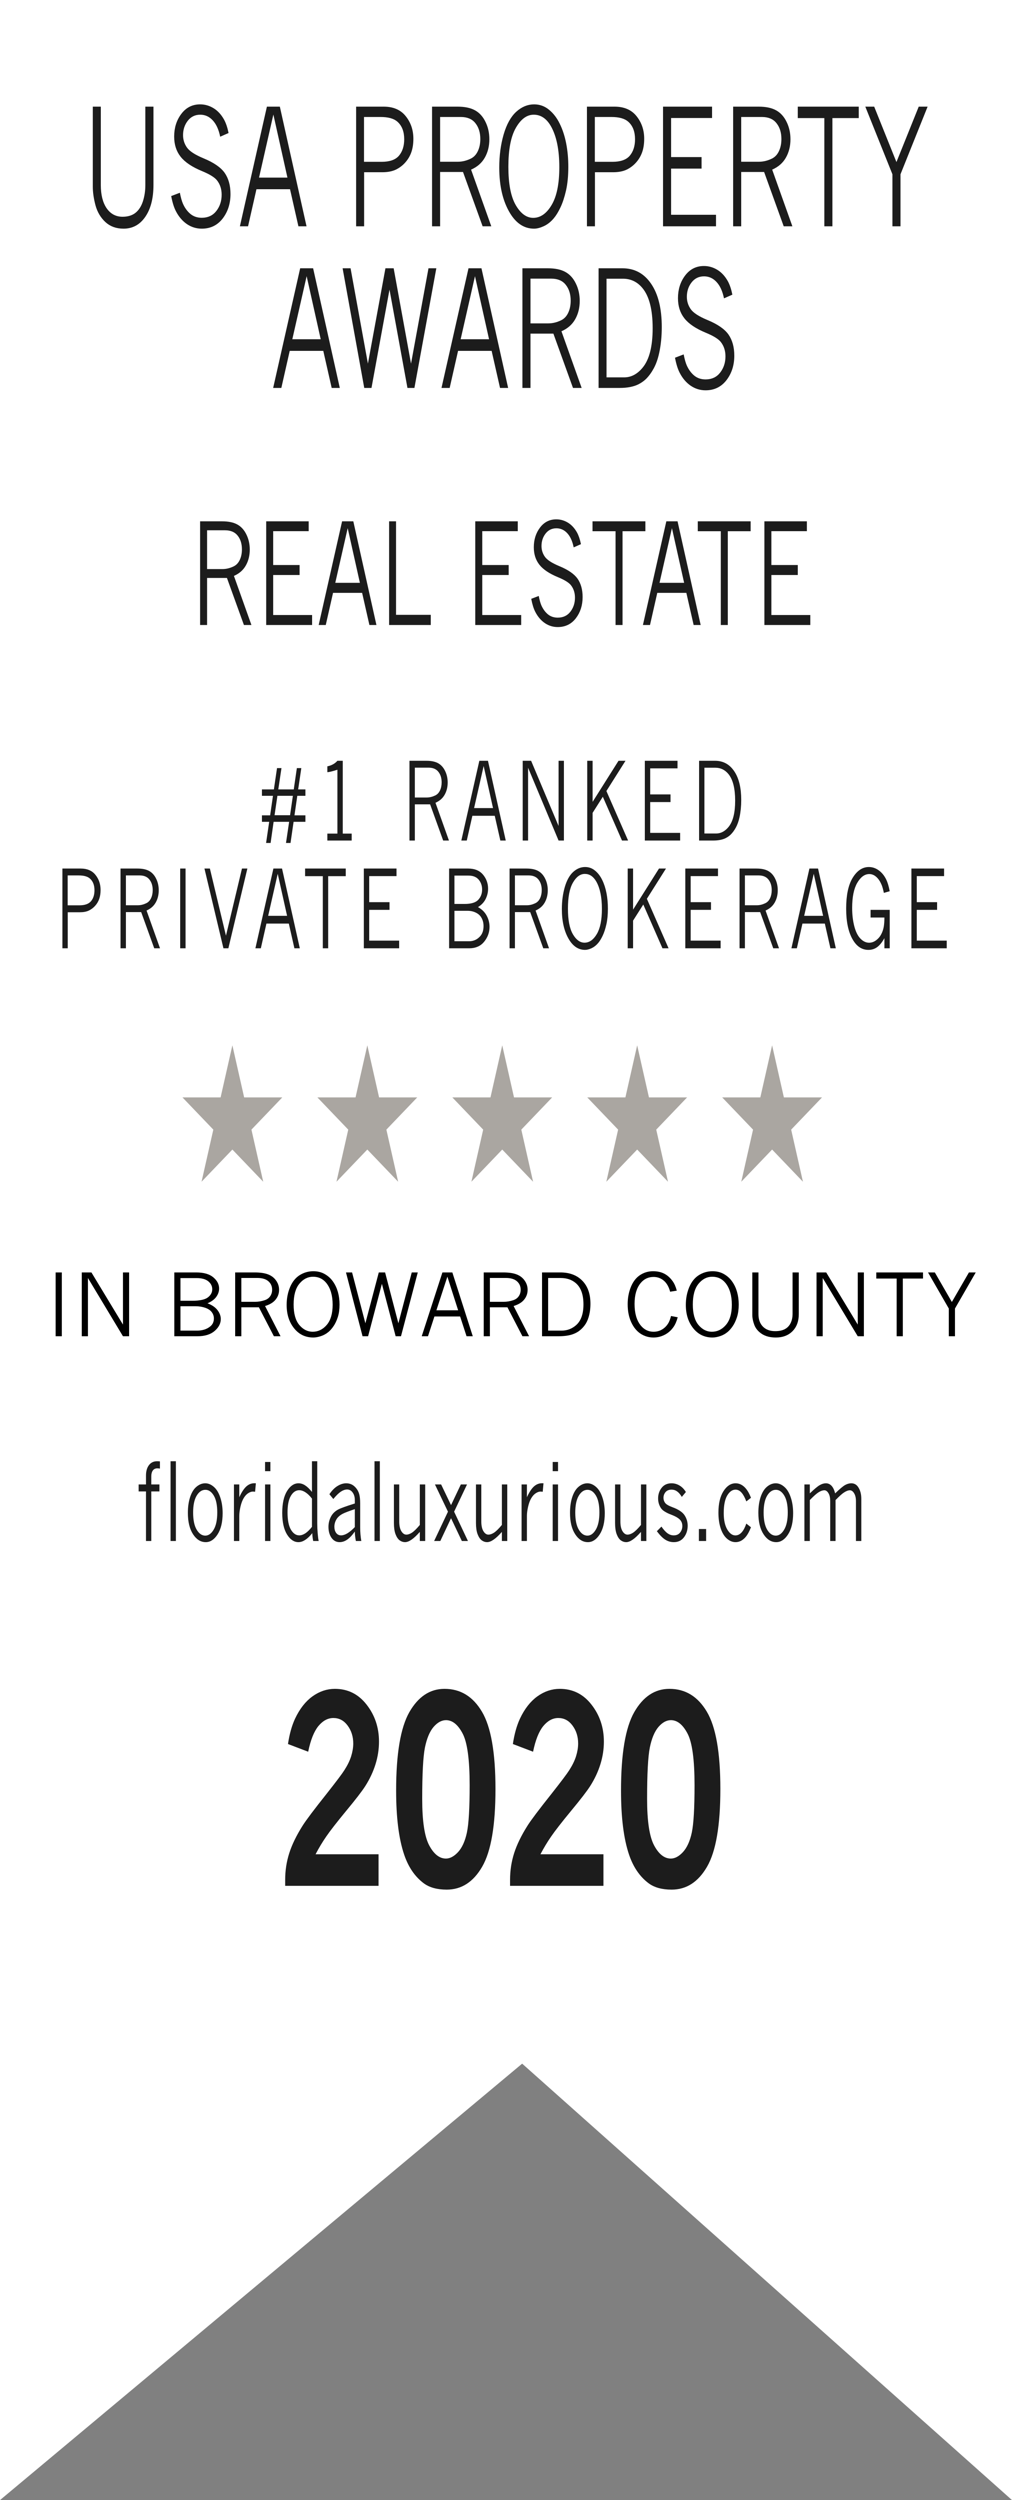 <svg width="94" height="232" viewBox="0 0 94 232" fill="none" xmlns="http://www.w3.org/2000/svg">
<rect x="0" y="0" width="94" height="232" fill="#808080" stroke="none"/>
<g clip-path="url(#clip0_322_31)">
<path d="M94 0H0V232L48.5 191.5L94 232V0Z" fill="white"/>
<path d="M8.619 9.896H9.364V17.162C9.364 18.075 9.544 18.795 9.904 19.323C10.268 19.85 10.761 20.114 11.383 20.114C11.873 20.114 12.271 19.994 12.577 19.755C12.886 19.511 13.117 19.157 13.27 18.693C13.423 18.224 13.5 17.714 13.5 17.162V9.896H14.255V17.162C14.255 18.402 14.001 19.389 13.495 20.121C12.991 20.854 12.318 21.22 11.475 21.22C10.795 21.22 10.232 21.015 9.787 20.605C9.345 20.194 9.039 19.677 8.869 19.052C8.702 18.422 8.619 17.843 8.619 17.316V9.896ZM16.707 17.887C16.793 18.327 16.888 18.666 16.993 18.905C17.17 19.301 17.403 19.618 17.692 19.857C17.981 20.092 18.331 20.209 18.742 20.209C19.317 20.209 19.767 19.999 20.094 19.579C20.424 19.154 20.588 18.651 20.588 18.07C20.588 17.543 20.441 17.094 20.145 16.723C19.917 16.444 19.458 16.164 18.768 15.88C17.836 15.495 17.172 15.048 16.774 14.54C16.376 14.037 16.177 13.415 16.177 12.672C16.177 11.857 16.398 11.156 16.84 10.57C17.285 9.979 17.869 9.684 18.589 9.684C19.028 9.684 19.441 9.801 19.829 10.036C20.216 10.27 20.541 10.619 20.803 11.083C20.983 11.405 21.126 11.825 21.231 12.343L20.451 12.687C20.318 12.028 20.089 11.523 19.762 11.171C19.439 10.819 19.052 10.644 18.599 10.644C18.12 10.644 17.734 10.832 17.442 11.207C17.149 11.584 17.003 12.028 17.003 12.54C17.003 12.96 17.122 13.341 17.36 13.683C17.595 14.025 18.112 14.362 18.911 14.694C19.859 15.085 20.514 15.536 20.874 16.049C21.231 16.566 21.41 17.218 21.41 18.004C21.41 18.893 21.166 19.652 20.68 20.282C20.194 20.907 19.548 21.22 18.742 21.22C18.239 21.22 17.778 21.078 17.36 20.795C16.942 20.507 16.602 20.109 16.34 19.601C16.16 19.259 16.014 18.791 15.902 18.195L16.707 17.887ZM24.791 9.896H25.994L28.473 21H27.718L26.938 17.558H23.822L23.041 21H22.282L24.791 9.896ZM25.392 10.629L24.061 16.481H26.698L25.392 10.629ZM33.078 9.896H35.638C36.536 9.896 37.219 10.192 37.688 10.783C38.161 11.373 38.397 12.072 38.397 12.877C38.397 13.346 38.334 13.761 38.208 14.123C38.083 14.479 37.895 14.796 37.647 15.075C37.403 15.353 37.11 15.575 36.77 15.741C36.43 15.902 36.009 15.983 35.505 15.983H33.822V21H33.078V9.896ZM33.812 10.856V15.016H35.449C36.208 15.016 36.746 14.823 37.066 14.438C37.386 14.052 37.545 13.546 37.545 12.921C37.545 12.209 37.333 11.664 36.908 11.288C36.581 11 36.06 10.856 35.342 10.856H33.812ZM40.131 9.896H42.497C43.174 9.896 43.718 10.011 44.129 10.241C44.541 10.47 44.864 10.829 45.098 11.317C45.336 11.801 45.455 12.335 45.455 12.921C45.455 13.561 45.314 14.13 45.032 14.628C44.753 15.121 44.328 15.492 43.757 15.741L45.634 21H44.828L43.007 15.961H40.881V21H40.131V9.896ZM40.881 10.856V15.009H42.528C42.929 15.009 43.327 14.914 43.721 14.723C44.007 14.586 44.226 14.357 44.379 14.035C44.536 13.707 44.614 13.329 44.614 12.899C44.614 12.304 44.462 11.815 44.16 11.435C43.861 11.049 43.408 10.856 42.803 10.856H40.881ZM49.606 21.22C48.712 21.22 47.974 20.751 47.393 19.814C46.713 18.71 46.373 17.287 46.373 15.543C46.373 14.44 46.509 13.417 46.781 12.475C47.057 11.532 47.446 10.832 47.949 10.373C48.456 9.914 49.01 9.684 49.612 9.684C50.135 9.684 50.599 9.853 51.004 10.19C51.408 10.521 51.74 10.956 51.998 11.493C52.26 12.025 52.457 12.631 52.59 13.31C52.722 13.988 52.789 14.711 52.789 15.477C52.789 16.317 52.717 17.052 52.575 17.682C52.432 18.307 52.258 18.832 52.054 19.257C51.854 19.677 51.65 20.009 51.442 20.253C51.17 20.58 50.863 20.824 50.519 20.985C50.179 21.142 49.875 21.22 49.606 21.22ZM49.53 20.216C50.196 20.216 50.766 19.818 51.238 19.023C51.714 18.222 51.952 17.055 51.952 15.521C51.952 13.9 51.692 12.631 51.172 11.713C50.764 11 50.232 10.644 49.576 10.644C48.937 10.644 48.384 11.049 47.919 11.859C47.453 12.665 47.22 13.871 47.22 15.477C47.22 17.06 47.449 18.246 47.908 19.037C48.367 19.823 48.908 20.216 49.53 20.216ZM54.518 9.896H57.078C57.975 9.896 58.659 10.192 59.128 10.783C59.6 11.373 59.837 12.072 59.837 12.877C59.837 13.346 59.774 13.761 59.648 14.123C59.522 14.479 59.335 14.796 59.087 15.075C58.842 15.353 58.55 15.575 58.21 15.741C57.87 15.902 57.448 15.983 56.945 15.983H55.262V21H54.518V9.896ZM55.252 10.856V15.016H56.889C57.647 15.016 58.186 14.823 58.506 14.438C58.825 14.052 58.985 13.546 58.985 12.921C58.985 12.209 58.773 11.664 58.348 11.288C58.021 11 57.499 10.856 56.782 10.856H55.252ZM61.586 9.896H66.14V10.951H62.336V14.577H65.166V15.646H62.336V19.931H66.507V21H61.586V9.896ZM68.098 9.896H70.465C71.141 9.896 71.686 10.011 72.096 10.241C72.508 10.47 72.831 10.829 73.066 11.317C73.304 11.801 73.423 12.335 73.423 12.921C73.423 13.561 73.281 14.13 72.999 14.628C72.72 15.121 72.296 15.492 71.725 15.741L73.601 21H72.795L70.975 15.961H68.848V21H68.098V9.896ZM68.848 10.856V15.009H70.496C70.897 15.009 71.294 14.914 71.689 14.723C71.975 14.586 72.194 14.357 72.346 14.035C72.503 13.707 72.581 13.329 72.581 12.899C72.581 12.304 72.43 11.815 72.127 11.435C71.828 11.049 71.376 10.856 70.771 10.856H68.848ZM74.101 9.896H79.767V10.959H77.319V21H76.569V10.959H74.101V9.896ZM80.374 9.896H81.2L83.266 15.038L85.336 9.896H86.162L83.643 16.173V21H82.893V16.173L80.374 9.896ZM27.881 24.896H29.085L31.563 36H30.808L30.028 32.558H26.912L26.132 36H25.372L27.881 24.896ZM28.483 25.629L27.152 31.481H29.789L28.483 25.629ZM31.823 24.896H32.563L34.174 33.744L35.801 24.896H36.566L38.178 33.744L39.8 24.896H40.529L38.494 36H37.846L36.179 26.874L34.506 36H33.833L31.823 24.896ZM43.517 24.896H44.721L47.199 36H46.445L45.664 32.558H42.548L41.768 36H41.008L43.517 24.896ZM44.119 25.629L42.788 31.481H45.425L44.119 25.629ZM48.525 24.896H50.892C51.568 24.896 52.112 25.011 52.523 25.241C52.935 25.47 53.258 25.829 53.492 26.317C53.73 26.801 53.849 27.335 53.849 27.921C53.849 28.561 53.708 29.13 53.426 29.628C53.147 30.121 52.722 30.492 52.151 30.741L54.028 36H53.222L51.402 30.961H49.275V36H48.525V24.896ZM49.275 25.856V30.009H50.922C51.323 30.009 51.721 29.914 52.116 29.723C52.401 29.586 52.62 29.357 52.773 29.035C52.93 28.707 53.008 28.329 53.008 27.899C53.008 27.304 52.857 26.815 52.554 26.435C52.255 26.049 51.803 25.856 51.198 25.856H49.275ZM55.599 24.896H57.817C58.943 24.896 59.832 25.377 60.484 26.339C61.141 27.301 61.469 28.637 61.469 30.346C61.469 31.22 61.389 32.023 61.229 32.755C61.11 33.307 60.942 33.783 60.724 34.184C60.507 34.584 60.26 34.919 59.985 35.187C59.784 35.377 59.546 35.541 59.271 35.678C58.822 35.893 58.249 36 57.552 36H55.599V24.896ZM56.338 25.863V35.019H57.975C58.621 35.019 59.191 34.721 59.684 34.125C60.309 33.378 60.622 32.155 60.622 30.456C60.622 28.722 60.301 27.475 59.658 26.713C59.182 26.146 58.582 25.863 57.858 25.863H56.338ZM63.504 32.887C63.589 33.327 63.684 33.666 63.789 33.905C63.966 34.301 64.199 34.618 64.488 34.857C64.777 35.092 65.127 35.209 65.538 35.209C66.113 35.209 66.563 34.999 66.89 34.579C67.22 34.154 67.385 33.651 67.385 33.07C67.385 32.543 67.237 32.094 66.941 31.723C66.713 31.444 66.254 31.164 65.564 30.88C64.632 30.495 63.968 30.048 63.57 29.54C63.172 29.037 62.973 28.415 62.973 27.672C62.973 26.857 63.194 26.156 63.636 25.57C64.081 24.98 64.665 24.684 65.385 24.684C65.824 24.684 66.237 24.801 66.625 25.036C67.012 25.27 67.337 25.619 67.599 26.083C67.779 26.405 67.922 26.825 68.027 27.343L67.247 27.687C67.114 27.028 66.885 26.523 66.558 26.171C66.235 25.819 65.848 25.644 65.396 25.644C64.916 25.644 64.53 25.831 64.238 26.207C63.946 26.584 63.799 27.028 63.799 27.541C63.799 27.96 63.918 28.341 64.156 28.683C64.391 29.025 64.908 29.362 65.707 29.694C66.655 30.084 67.31 30.536 67.67 31.049C68.027 31.566 68.206 32.218 68.206 33.004C68.206 33.893 67.963 34.652 67.476 35.282C66.99 35.907 66.344 36.22 65.538 36.22C65.035 36.22 64.575 36.078 64.156 35.795C63.738 35.507 63.398 35.109 63.136 34.601C62.956 34.259 62.81 33.791 62.698 33.195L63.504 32.887Z" fill="#1C1C1C"/>
<path d="M18.586 48.377H20.637C21.223 48.377 21.695 48.476 22.051 48.675C22.408 48.874 22.688 49.185 22.891 49.608C23.097 50.027 23.2 50.491 23.2 50.998C23.2 51.553 23.078 52.046 22.833 52.477C22.592 52.905 22.224 53.227 21.729 53.442L23.355 58H22.657L21.079 53.633H19.236V58H18.586V48.377ZM19.236 49.209V52.808H20.663C21.011 52.808 21.356 52.725 21.698 52.56C21.945 52.442 22.135 52.243 22.268 51.963C22.403 51.68 22.471 51.352 22.471 50.98C22.471 50.463 22.34 50.04 22.078 49.71C21.818 49.376 21.426 49.209 20.902 49.209H19.236ZM24.725 48.377H28.672V49.291H25.375V52.433H27.828V53.36H25.375V57.073H28.99V58H24.725V48.377ZM31.775 48.377H32.818L34.966 58H34.312L33.636 55.017H30.935L30.259 58H29.6L31.775 48.377ZM32.296 49.012L31.143 54.084H33.428L32.296 49.012ZM36.142 48.377H36.787V57.054H40.013V58H36.142V48.377ZM44.146 48.377H48.093V49.291H44.796V52.433H47.249V53.36H44.796V57.073H48.411V58H44.146V48.377ZM50.042 55.302C50.116 55.683 50.198 55.977 50.289 56.185C50.443 56.527 50.645 56.802 50.895 57.01C51.145 57.213 51.449 57.315 51.806 57.315C52.303 57.315 52.694 57.133 52.977 56.769C53.263 56.4 53.406 55.965 53.406 55.461C53.406 55.004 53.277 54.615 53.021 54.293C52.824 54.052 52.426 53.808 51.828 53.563C51.02 53.229 50.444 52.842 50.099 52.401C49.755 51.965 49.582 51.426 49.582 50.783C49.582 50.076 49.774 49.469 50.157 48.961C50.543 48.449 51.048 48.193 51.673 48.193C52.053 48.193 52.411 48.294 52.747 48.498C53.083 48.701 53.364 49.003 53.591 49.405C53.747 49.685 53.871 50.048 53.962 50.497L53.286 50.795C53.171 50.224 52.972 49.786 52.69 49.481C52.41 49.177 52.074 49.024 51.682 49.024C51.266 49.024 50.932 49.187 50.678 49.513C50.425 49.839 50.298 50.224 50.298 50.669C50.298 51.032 50.401 51.362 50.608 51.659C50.811 51.955 51.259 52.247 51.951 52.535C52.773 52.873 53.341 53.265 53.653 53.709C53.962 54.158 54.117 54.722 54.117 55.404C54.117 56.174 53.906 56.832 53.485 57.378C53.064 57.92 52.504 58.19 51.806 58.19C51.369 58.19 50.97 58.068 50.608 57.822C50.245 57.573 49.951 57.228 49.724 56.788C49.568 56.491 49.441 56.085 49.344 55.569L50.042 55.302ZM55.036 48.377H59.947V49.297H57.825V58H57.176V49.297H55.036V48.377ZM61.892 48.377H62.935L65.083 58H64.429L63.752 55.017H61.052L60.376 58H59.717L61.892 48.377ZM62.413 49.012L61.26 54.084H63.545L62.413 49.012ZM64.813 48.377H69.724V49.297H67.602V58H66.952V49.297H64.813V48.377ZM71.001 48.377H74.948V49.291H71.65V52.433H74.103V53.36H71.65V57.073H75.266V58H71.001V48.377Z" fill="#1C1C1C"/>
<path d="M24.33 73.254H25.439L25.731 71.276H26.146L25.85 73.254H27.285L27.574 71.276H27.989L27.696 73.254H28.369V73.85H27.615L27.353 75.661H28.369V76.262H27.271L26.986 78.225H26.564L26.856 76.262H25.415L25.136 78.225H24.715L25.003 76.262H24.33V75.661H25.092L25.354 73.85H24.33V73.254ZM25.768 73.85L25.503 75.651H26.942L27.203 73.85H25.768ZM31.34 70.598H31.837V77.356H32.666V78H30.405V77.356H31.34V71.428C30.873 71.578 30.562 71.654 30.405 71.657V71.115C30.804 71.031 31.116 70.858 31.34 70.598ZM38.033 70.598H39.611C40.062 70.598 40.425 70.674 40.699 70.827C40.973 70.98 41.188 71.219 41.345 71.545C41.503 71.867 41.583 72.224 41.583 72.614C41.583 73.041 41.489 73.42 41.3 73.752C41.115 74.081 40.831 74.328 40.45 74.494L41.702 78H41.164L39.951 74.641H38.533V78H38.033V70.598ZM38.533 71.237V74.006H39.631C39.899 74.006 40.164 73.942 40.427 73.815C40.617 73.724 40.763 73.571 40.865 73.356C40.97 73.138 41.022 72.886 41.022 72.6C41.022 72.203 40.921 71.877 40.719 71.623C40.52 71.366 40.218 71.237 39.815 71.237H38.533ZM44.523 70.598H45.325L46.978 78H46.474L45.954 75.705H43.877L43.357 78H42.85L44.523 70.598ZM44.924 71.086L44.037 74.987H45.794L44.924 71.086ZM48.551 70.598H49.333L51.883 76.647V70.598H52.379V78H51.883L49.051 71.242V78H48.551V70.598ZM54.544 70.598H55.044V74.411L57.451 70.598H58.101L56.326 73.405L58.342 78H57.774L55.993 73.938L55.044 75.432V78H54.544V70.598ZM59.895 70.598H62.931V71.301H60.395V73.718H62.282V74.431H60.395V77.287H63.176V78H59.895V70.598ZM64.936 70.598H66.415C67.166 70.598 67.758 70.918 68.194 71.56C68.631 72.201 68.85 73.091 68.85 74.231C68.85 74.813 68.796 75.349 68.69 75.837C68.611 76.205 68.498 76.522 68.353 76.789C68.208 77.056 68.044 77.279 67.86 77.458C67.727 77.585 67.568 77.694 67.384 77.785C67.085 77.928 66.703 78 66.239 78H64.936V70.598ZM65.43 71.242V77.346H66.521C66.951 77.346 67.331 77.147 67.66 76.75C68.077 76.252 68.285 75.436 68.285 74.304C68.285 73.148 68.071 72.316 67.643 71.809C67.326 71.431 66.925 71.242 66.443 71.242H65.43ZM5.797 80.598H7.504C8.102 80.598 8.558 80.795 8.87 81.189C9.185 81.582 9.343 82.048 9.343 82.585C9.343 82.897 9.301 83.174 9.217 83.415C9.133 83.653 9.009 83.864 8.843 84.05C8.68 84.235 8.485 84.383 8.258 84.494C8.032 84.602 7.751 84.655 7.415 84.655H6.293V88H5.797V80.598ZM6.286 81.237V84.011H7.378C7.883 84.011 8.242 83.882 8.456 83.625C8.669 83.368 8.775 83.031 8.775 82.614C8.775 82.139 8.634 81.776 8.35 81.525C8.133 81.333 7.785 81.237 7.306 81.237H6.286ZM11.195 80.598H12.773C13.224 80.598 13.586 80.674 13.861 80.827C14.135 80.98 14.35 81.219 14.507 81.545C14.665 81.867 14.745 82.224 14.745 82.614C14.745 83.041 14.651 83.42 14.463 83.752C14.277 84.081 13.993 84.328 13.613 84.494L14.864 88H14.326L13.113 84.641H11.695V88H11.195V80.598ZM11.695 81.237V84.006H12.793C13.061 84.006 13.326 83.942 13.589 83.815C13.779 83.724 13.925 83.571 14.027 83.356C14.132 83.138 14.184 82.886 14.184 82.6C14.184 82.203 14.083 81.877 13.881 81.623C13.682 81.366 13.38 81.237 12.977 81.237H11.695ZM16.736 80.598H17.236V88H16.736V80.598ZM18.99 80.598H19.496L20.989 86.828L22.475 80.598H22.978L21.213 88H20.754L18.99 80.598ZM25.395 80.598H26.197L27.849 88H27.346L26.826 85.705H24.748L24.228 88H23.722L25.395 80.598ZM25.796 81.086L24.908 84.987H26.666L25.796 81.086ZM28.338 80.598H32.115V81.306H30.483V88H29.984V81.306H28.338V80.598ZM33.794 80.598H36.83V81.301H34.294V83.718H36.181V84.431H34.294V87.287H37.075V88H33.794V80.598ZM41.715 80.598H43.486C44.093 80.598 44.553 80.787 44.866 81.164C45.179 81.542 45.336 81.976 45.336 82.468C45.336 82.806 45.258 83.129 45.104 83.435C44.95 83.737 44.714 83.985 44.397 84.177C44.76 84.375 45.029 84.641 45.206 84.973C45.383 85.301 45.471 85.647 45.471 86.008C45.471 86.516 45.306 86.975 44.975 87.385C44.644 87.795 44.179 88 43.581 88H41.715V80.598ZM42.211 81.252V83.884H43.146C43.763 83.884 44.189 83.755 44.424 83.498C44.662 83.238 44.781 82.92 44.781 82.546C44.781 82.191 44.676 81.887 44.465 81.633C44.254 81.379 43.937 81.252 43.513 81.252H42.211ZM42.211 84.519V87.346H43.564C43.99 87.346 44.343 87.183 44.621 86.857C44.816 86.63 44.914 86.322 44.914 85.935C44.914 85.664 44.856 85.42 44.74 85.202C44.627 84.984 44.453 84.816 44.217 84.699C43.983 84.579 43.717 84.519 43.418 84.519H42.211ZM47.331 80.598H48.908C49.359 80.598 49.722 80.674 49.996 80.827C50.27 80.98 50.486 81.219 50.642 81.545C50.801 81.867 50.88 82.224 50.88 82.614C50.88 83.041 50.786 83.42 50.598 83.752C50.412 84.081 50.129 84.328 49.748 84.494L50.999 88H50.462L49.248 84.641H47.83V88H47.331V80.598ZM47.83 81.237V84.006H48.928C49.196 84.006 49.461 83.942 49.724 83.815C49.914 83.724 50.061 83.571 50.163 83.356C50.267 83.138 50.319 82.886 50.319 82.6C50.319 82.203 50.218 81.877 50.016 81.623C49.817 81.366 49.516 81.237 49.112 81.237H47.83ZM54.344 88.147C53.748 88.147 53.256 87.834 52.868 87.209C52.415 86.473 52.188 85.524 52.188 84.362C52.188 83.627 52.279 82.945 52.46 82.316C52.644 81.688 52.903 81.221 53.239 80.915C53.577 80.609 53.946 80.456 54.347 80.456C54.696 80.456 55.006 80.568 55.275 80.793C55.545 81.014 55.766 81.304 55.938 81.662C56.113 82.017 56.244 82.421 56.333 82.873C56.421 83.326 56.465 83.807 56.465 84.318C56.465 84.878 56.418 85.368 56.322 85.788C56.227 86.205 56.112 86.555 55.976 86.838C55.842 87.118 55.706 87.339 55.568 87.502C55.386 87.72 55.181 87.883 54.952 87.99C54.726 88.094 54.523 88.147 54.344 88.147ZM54.293 87.478C54.737 87.478 55.117 87.212 55.432 86.682C55.749 86.148 55.908 85.37 55.908 84.348C55.908 83.267 55.734 82.421 55.388 81.809C55.116 81.333 54.761 81.096 54.324 81.096C53.897 81.096 53.529 81.366 53.218 81.906C52.908 82.443 52.753 83.247 52.753 84.318C52.753 85.373 52.906 86.164 53.212 86.691C53.518 87.216 53.878 87.478 54.293 87.478ZM58.304 80.598H58.804V84.411L61.211 80.598H61.86L60.086 83.405L62.102 88H61.534L59.752 83.938L58.804 85.432V88H58.304V80.598ZM63.655 80.598H66.691V81.301H64.154V83.718H66.041V84.431H64.154V87.287H66.936V88H63.655V80.598ZM68.693 80.598H70.27C70.722 80.598 71.084 80.674 71.358 80.827C71.632 80.98 71.848 81.219 72.004 81.545C72.163 81.867 72.242 82.224 72.242 82.614C72.242 83.041 72.148 83.42 71.96 83.752C71.774 84.081 71.491 84.328 71.11 84.494L72.361 88H71.824L70.61 84.641H69.192V88H68.693V80.598ZM69.192 81.237V84.006H70.29C70.558 84.006 70.823 83.942 71.086 83.815C71.276 83.724 71.423 83.571 71.525 83.356C71.629 83.138 71.681 82.886 71.681 82.6C71.681 82.203 71.58 81.877 71.379 81.623C71.179 81.366 70.877 81.237 70.474 81.237H69.192ZM75.183 80.598H75.985L77.637 88H77.134L76.614 85.705H74.537L74.016 88H73.51L75.183 80.598ZM75.584 81.086L74.696 84.987H76.454L75.584 81.086ZM82.148 87.058C81.954 87.416 81.737 87.688 81.499 87.873C81.261 88.055 80.983 88.147 80.666 88.147C80.076 88.147 79.599 87.844 79.234 87.238C78.808 86.538 78.595 85.565 78.595 84.318C78.595 83.065 78.799 82.108 79.207 81.447C79.617 80.787 80.116 80.456 80.703 80.456C81.032 80.456 81.338 80.559 81.621 80.764C81.905 80.966 82.137 81.25 82.318 81.618C82.447 81.882 82.555 82.243 82.641 82.702L82.097 82.858C82.031 82.53 81.958 82.271 81.876 82.082C81.743 81.773 81.578 81.534 81.383 81.364C81.19 81.195 80.977 81.11 80.744 81.11C80.318 81.11 79.946 81.38 79.629 81.921C79.312 82.458 79.153 83.238 79.153 84.26C79.153 84.878 79.22 85.445 79.353 85.959C79.489 86.473 79.681 86.856 79.928 87.106C80.175 87.357 80.44 87.482 80.724 87.482C80.95 87.482 81.165 87.409 81.366 87.263C81.568 87.116 81.727 86.934 81.842 86.716C81.96 86.495 82.04 86.263 82.084 86.022C82.127 85.782 82.148 85.489 82.148 85.144H80.863V84.431H82.641V88H82.148V87.058ZM84.656 80.598H87.692V81.301H85.156V83.718H87.043V84.431H85.156V87.287H87.937V88H84.656V80.598Z" fill="#1C1C1C"/>
<path d="M21.585 97L22.679 101.837H26.22L23.355 104.826L24.45 109.663L21.585 106.674L18.72 109.663L19.814 104.826L16.949 101.837H20.49L21.585 97Z" fill="#AAA6A1"/>
<path d="M34.118 97L35.212 101.837H38.754L35.889 104.826L36.983 109.663L34.118 106.674L31.253 109.663L32.347 104.826L29.482 101.837H33.024L34.118 97Z" fill="#AAA6A1"/>
<path d="M46.651 97L47.745 101.837H51.287L48.422 104.826L49.516 109.663L46.651 106.674L43.786 109.663L44.88 104.826L42.016 101.837H45.557L46.651 97Z" fill="#AAA6A1"/>
<path d="M59.184 97L60.279 101.837H63.82L60.955 104.826L62.049 109.663L59.184 106.674L56.319 109.663L57.414 104.826L54.549 101.837H58.09L59.184 97Z" fill="#AAA6A1"/>
<path d="M71.718 97L72.812 101.837H76.353L73.488 104.826L74.582 109.663L71.718 106.674L68.853 109.663L69.947 104.826L67.082 101.837H70.623L71.718 97Z" fill="#AAA6A1"/>
<path d="M13.56 137.751V136.931C13.56 136.527 13.651 136.205 13.832 135.964C14.014 135.72 14.268 135.598 14.594 135.598C14.666 135.598 14.754 135.603 14.856 135.612V136.281C14.756 136.265 14.674 136.257 14.611 136.257C14.43 136.257 14.291 136.324 14.196 136.457C14.101 136.59 14.053 136.77 14.053 136.994V137.751H14.808V138.4H14.053V143H13.56V138.4H12.877V137.751H13.56ZM15.842 135.598H16.338V143H15.842V135.598ZM19.112 143.107C18.643 143.107 18.249 142.862 17.929 142.37C17.61 141.879 17.45 141.218 17.45 140.388C17.45 139.834 17.52 139.344 17.661 138.918C17.803 138.488 18.002 138.169 18.256 137.961C18.509 137.749 18.779 137.644 19.065 137.644C19.341 137.644 19.605 137.753 19.857 137.971C20.111 138.186 20.311 138.513 20.459 138.952C20.606 139.388 20.68 139.877 20.68 140.417C20.68 141.241 20.524 141.895 20.214 142.38C19.903 142.865 19.536 143.107 19.112 143.107ZM19.068 142.502C19.367 142.502 19.627 142.316 19.847 141.945C20.069 141.574 20.18 141.042 20.18 140.349C20.18 139.665 20.072 139.144 19.857 138.786C19.642 138.428 19.382 138.249 19.078 138.249C18.756 138.249 18.486 138.431 18.266 138.796C18.048 139.16 17.939 139.681 17.939 140.358C17.939 141.052 18.049 141.582 18.269 141.95C18.489 142.318 18.755 142.502 19.068 142.502ZM22.227 138.938C22.431 138.488 22.644 138.16 22.866 137.951C23.09 137.743 23.345 137.639 23.631 137.639C23.663 137.639 23.708 137.64 23.767 137.644L23.695 138.43L23.515 138.415C23.384 138.405 23.236 138.451 23.073 138.552C22.91 138.649 22.764 138.806 22.635 139.021C22.508 139.235 22.408 139.502 22.335 139.821C22.263 140.14 22.227 140.422 22.227 140.666V143H21.73V137.751H22.227V138.938ZM24.62 135.666H25.117V136.521H24.62V135.666ZM24.62 137.751H25.117V143H24.62V137.751ZM28.976 135.598H29.468V141.364C29.468 141.664 29.482 141.975 29.509 142.297C29.536 142.616 29.567 142.85 29.601 143H29.091C29.037 142.73 29.008 142.487 29.006 142.272C28.786 142.549 28.569 142.757 28.353 142.897C28.14 143.037 27.929 143.107 27.721 143.107C27.308 143.107 26.954 142.868 26.657 142.39C26.362 141.908 26.215 141.242 26.215 140.393C26.215 139.523 26.363 138.848 26.66 138.366C26.959 137.884 27.315 137.644 27.728 137.644C27.939 137.644 28.144 137.709 28.343 137.839C28.543 137.966 28.753 138.169 28.976 138.449V135.598ZM28.976 139.064C28.771 138.804 28.571 138.61 28.374 138.483C28.177 138.353 27.983 138.288 27.792 138.288C27.482 138.288 27.223 138.462 27.017 138.811C26.811 139.156 26.708 139.668 26.708 140.349C26.708 141.062 26.813 141.595 27.024 141.95C27.235 142.302 27.492 142.478 27.796 142.478C27.982 142.478 28.173 142.412 28.37 142.282C28.567 142.149 28.769 141.95 28.976 141.687V139.064ZM30.597 138.659C30.831 138.311 31.083 138.055 31.355 137.893C31.627 137.727 31.894 137.644 32.154 137.644C32.456 137.644 32.712 137.74 32.923 137.932C33.136 138.124 33.283 138.361 33.365 138.645C33.426 138.863 33.456 139.154 33.456 139.519V141.745C33.456 142.188 33.492 142.606 33.562 143H33.055C32.994 142.691 32.961 142.398 32.957 142.121C32.73 142.45 32.499 142.697 32.263 142.863C32.03 143.026 31.791 143.107 31.546 143.107C31.235 143.107 30.985 142.974 30.794 142.707C30.604 142.437 30.509 142.098 30.509 141.691C30.509 141.359 30.582 141.049 30.73 140.759C30.877 140.469 31.106 140.241 31.416 140.075C31.643 139.955 32.157 139.769 32.957 139.519V139.191C32.957 138.915 32.889 138.684 32.753 138.498C32.619 138.312 32.449 138.22 32.243 138.22C32.057 138.22 31.863 138.286 31.661 138.42C31.462 138.55 31.228 138.778 30.961 139.104L30.597 138.659ZM32.957 141.711V140.041C32.406 140.23 32.043 140.368 31.869 140.456C31.59 140.593 31.385 140.77 31.253 140.988C31.124 141.203 31.059 141.433 31.059 141.677C31.059 141.908 31.115 142.1 31.226 142.253C31.34 142.403 31.49 142.478 31.678 142.478C31.857 142.478 32.053 142.414 32.267 142.287C32.48 142.157 32.71 141.965 32.957 141.711ZM34.786 135.598H35.282V143H34.786V135.598ZM36.588 137.751H37.084V141.193C37.084 141.574 37.149 141.872 37.278 142.087C37.409 142.302 37.565 142.409 37.744 142.409C37.905 142.409 38.08 142.347 38.271 142.224C38.461 142.097 38.703 141.859 38.995 141.511V137.751H39.495V143H38.995V142.155C38.718 142.471 38.466 142.709 38.237 142.868C38.008 143.028 37.801 143.107 37.618 143.107C37.441 143.107 37.275 143.05 37.118 142.937C36.964 142.819 36.837 142.629 36.737 142.365C36.638 142.098 36.588 141.752 36.588 141.325V137.751ZM40.399 137.751H40.974L41.895 139.67L42.806 137.751H43.381L42.181 140.28L43.466 143H42.898L41.895 140.886L40.899 143H40.324L41.609 140.28L40.399 137.751ZM44.21 137.751H44.707V141.193C44.707 141.574 44.771 141.872 44.901 142.087C45.032 142.302 45.187 142.409 45.366 142.409C45.527 142.409 45.703 142.347 45.893 142.224C46.084 142.097 46.325 141.859 46.617 141.511V137.751H47.117V143H46.617V142.155C46.341 142.471 46.088 142.709 45.859 142.868C45.63 143.028 45.424 143.107 45.24 143.107C45.064 143.107 44.897 143.05 44.741 142.937C44.587 142.819 44.46 142.629 44.36 142.365C44.26 142.098 44.21 141.752 44.21 141.325V137.751ZM48.943 138.938C49.147 138.488 49.36 138.16 49.582 137.951C49.806 137.743 50.062 137.639 50.347 137.639C50.379 137.639 50.424 137.64 50.483 137.644L50.412 138.43L50.231 138.415C50.1 138.405 49.953 138.451 49.789 138.552C49.626 138.649 49.48 138.806 49.351 139.021C49.224 139.235 49.124 139.502 49.052 139.821C48.979 140.14 48.943 140.422 48.943 140.666V143H48.447V137.751H48.943V138.938ZM51.337 135.666H51.833V136.521H51.337V135.666ZM51.337 137.751H51.833V143H51.337V137.751ZM54.607 143.107C54.138 143.107 53.744 142.862 53.424 142.37C53.104 141.879 52.945 141.218 52.945 140.388C52.945 139.834 53.015 139.344 53.155 138.918C53.298 138.488 53.496 138.169 53.75 137.961C54.004 137.749 54.274 137.644 54.559 137.644C54.836 137.644 55.1 137.753 55.352 137.971C55.606 138.186 55.806 138.513 55.953 138.952C56.101 139.388 56.175 139.877 56.175 140.417C56.175 141.241 56.019 141.895 55.709 142.38C55.398 142.865 55.031 143.107 54.607 143.107ZM54.563 142.502C54.862 142.502 55.122 142.316 55.342 141.945C55.564 141.574 55.675 141.042 55.675 140.349C55.675 139.665 55.567 139.144 55.352 138.786C55.136 138.428 54.877 138.249 54.573 138.249C54.251 138.249 53.98 138.431 53.761 138.796C53.543 139.16 53.434 139.681 53.434 140.358C53.434 141.052 53.544 141.582 53.764 141.95C53.984 142.318 54.25 142.502 54.563 142.502ZM57.13 137.751H57.626V141.193C57.626 141.574 57.691 141.872 57.82 142.087C57.952 142.302 58.107 142.409 58.286 142.409C58.447 142.409 58.622 142.347 58.813 142.224C59.003 142.097 59.245 141.859 59.537 141.511V137.751H60.037V143H59.537V142.155C59.26 142.471 59.008 142.709 58.779 142.868C58.55 143.028 58.344 143.107 58.16 143.107C57.983 143.107 57.817 143.05 57.66 142.937C57.506 142.819 57.379 142.629 57.279 142.365C57.18 142.098 57.13 141.752 57.13 141.325V137.751ZM61.397 139.958C61.218 139.688 61.128 139.387 61.128 139.055C61.128 138.671 61.238 138.34 61.458 138.063C61.678 137.784 61.984 137.644 62.376 137.644C62.637 137.644 62.882 137.712 63.114 137.849C63.347 137.985 63.545 138.187 63.709 138.454L63.331 138.908C63.191 138.677 63.046 138.508 62.896 138.4C62.746 138.29 62.575 138.234 62.383 138.234C62.136 138.234 61.947 138.311 61.818 138.464C61.691 138.617 61.628 138.794 61.628 138.996C61.628 139.169 61.678 139.323 61.778 139.46C61.875 139.597 62.104 139.732 62.464 139.865C63.02 140.07 63.394 140.319 63.586 140.612C63.779 140.905 63.875 141.228 63.875 141.579C63.875 141.999 63.76 142.359 63.529 142.658C63.3 142.958 62.987 143.107 62.59 143.107C62.3 143.107 62.032 143.029 61.788 142.873C61.543 142.717 61.285 142.456 61.013 142.092L61.438 141.662C61.642 141.955 61.833 142.165 62.012 142.292C62.191 142.416 62.38 142.478 62.58 142.478C62.834 142.478 63.03 142.391 63.168 142.219C63.309 142.043 63.379 141.838 63.379 141.604C63.379 141.408 63.327 141.241 63.222 141.101C63.075 140.902 62.779 140.72 62.335 140.554C62.061 140.45 61.833 140.334 61.652 140.207C61.561 140.145 61.476 140.062 61.397 139.958ZM64.916 141.887H65.589V143H64.916V141.887ZM69.754 141.726C69.588 142.152 69.407 142.471 69.21 142.683C68.947 142.966 68.651 143.107 68.322 143.107C68.037 143.107 67.768 142.997 67.516 142.775C67.267 142.554 67.073 142.233 66.935 141.813C66.799 141.394 66.731 140.912 66.731 140.368C66.731 139.532 66.886 138.869 67.197 138.381C67.51 137.889 67.886 137.644 68.326 137.644C68.623 137.644 68.892 137.756 69.135 137.98C69.377 138.205 69.584 138.542 69.754 138.991L69.322 139.328C69.184 138.96 69.034 138.687 68.873 138.508C68.712 138.326 68.527 138.234 68.319 138.234C68.022 138.234 67.765 138.417 67.547 138.781C67.332 139.146 67.224 139.689 67.224 140.412C67.224 141.05 67.333 141.555 67.55 141.926C67.77 142.297 68.022 142.482 68.305 142.482C68.734 142.482 69.073 142.116 69.322 141.384L69.754 141.726ZM72.103 143.107C71.634 143.107 71.239 142.862 70.92 142.37C70.6 141.879 70.44 141.218 70.44 140.388C70.44 139.834 70.511 139.344 70.651 138.918C70.794 138.488 70.993 138.169 71.246 137.961C71.5 137.749 71.77 137.644 72.055 137.644C72.332 137.644 72.596 137.753 72.847 137.971C73.102 138.186 73.302 138.513 73.449 138.952C73.597 139.388 73.671 139.877 73.671 140.417C73.671 141.241 73.515 141.895 73.205 142.38C72.894 142.865 72.526 143.107 72.103 143.107ZM72.059 142.502C72.358 142.502 72.618 142.316 72.837 141.945C73.059 141.574 73.171 141.042 73.171 140.349C73.171 139.665 73.063 139.144 72.847 138.786C72.632 138.428 72.373 138.249 72.069 138.249C71.747 138.249 71.477 138.431 71.256 138.796C71.038 139.16 70.93 139.681 70.93 140.358C70.93 141.052 71.04 141.582 71.26 141.95C71.48 142.318 71.746 142.502 72.059 142.502ZM75.221 138.581C75.644 138.174 75.954 137.917 76.149 137.81C76.344 137.699 76.532 137.644 76.713 137.644C76.915 137.644 77.089 137.72 77.234 137.873C77.378 138.023 77.492 138.259 77.573 138.581C77.997 138.171 78.306 137.912 78.498 137.805C78.693 137.697 78.884 137.644 79.072 137.644C79.326 137.644 79.531 137.748 79.684 137.956C79.897 138.249 80.004 138.628 80.004 139.094V143H79.505V139.304C79.505 138.998 79.448 138.754 79.334 138.571C79.224 138.386 79.091 138.293 78.937 138.293C78.796 138.293 78.628 138.353 78.434 138.474C78.241 138.591 77.967 138.833 77.611 139.201V143H77.114V139.304C77.114 138.991 77.06 138.745 76.951 138.566C76.842 138.384 76.717 138.293 76.574 138.293C76.417 138.293 76.243 138.352 76.05 138.469C75.86 138.583 75.583 138.827 75.221 139.201V143H74.718V137.751H75.221V138.581Z" fill="#1C1C1C"/>
<path d="M26.749 161.84C26.885 160.926 27.103 160.145 27.402 159.496C27.832 158.582 28.37 157.891 29.018 157.422C29.671 156.953 30.367 156.719 31.107 156.719C32.314 156.719 33.299 157.211 34.06 158.195C34.822 159.172 35.203 160.312 35.203 161.617C35.203 162.328 35.094 163.031 34.876 163.727C34.659 164.422 34.343 165.094 33.93 165.742C33.625 166.219 33.035 166.984 32.159 168.039C31.289 169.094 30.674 169.883 30.315 170.406C29.956 170.922 29.622 171.477 29.312 172.07H35.162V175H26.488V174.438C26.488 173.586 26.613 172.766 26.864 171.977C27.114 171.188 27.53 170.332 28.112 169.41C28.433 168.902 29.181 167.91 30.356 166.434C31.237 165.316 31.779 164.598 31.98 164.277C32.273 163.824 32.486 163.391 32.616 162.977C32.747 162.555 32.812 162.16 32.812 161.793C32.812 161.152 32.638 160.598 32.29 160.129C31.947 159.66 31.506 159.426 30.968 159.426C30.451 159.426 29.986 159.676 29.573 160.176C29.165 160.676 28.849 161.469 28.626 162.555L26.749 161.84ZM41.29 156.719C42.77 156.719 43.928 157.426 44.766 158.84C45.604 160.246 46.023 162.637 46.023 166.012C46.023 169.395 45.612 171.797 44.791 173.219C43.969 174.641 42.87 175.352 41.494 175.352C40.586 175.352 39.865 175.148 39.332 174.742C38.521 174.125 37.923 173.242 37.537 172.094C37.041 170.625 36.794 168.648 36.794 166.164C36.794 162.742 37.205 160.312 38.026 158.875C38.853 157.438 39.941 156.719 41.29 156.719ZM41.429 159.625C41.021 159.625 40.635 159.836 40.27 160.258C39.911 160.68 39.645 161.316 39.47 162.168C39.302 163.012 39.217 164.602 39.217 166.938C39.217 169 39.435 170.438 39.87 171.25C40.305 172.062 40.822 172.469 41.421 172.469C41.801 172.469 42.179 172.266 42.555 171.859C42.93 171.445 43.202 170.84 43.371 170.043C43.539 169.238 43.624 167.777 43.624 165.66C43.624 163.285 43.406 161.688 42.971 160.867C42.536 160.039 42.022 159.625 41.429 159.625ZM47.638 161.84C47.774 160.926 47.992 160.145 48.291 159.496C48.721 158.582 49.259 157.891 49.907 157.422C50.559 156.953 51.256 156.719 51.996 156.719C53.203 156.719 54.188 157.211 54.949 158.195C55.711 159.172 56.092 160.312 56.092 161.617C56.092 162.328 55.983 163.031 55.765 163.727C55.548 164.422 55.232 165.094 54.819 165.742C54.514 166.219 53.924 166.984 53.048 168.039C52.178 169.094 51.563 169.883 51.204 170.406C50.845 170.922 50.511 171.477 50.2 172.07H56.051V175H47.377V174.438C47.377 173.586 47.502 172.766 47.752 171.977C48.003 171.188 48.419 170.332 49.001 169.41C49.322 168.902 50.07 167.91 51.245 166.434C52.126 165.316 52.667 164.598 52.869 164.277C53.162 163.824 53.374 163.391 53.505 162.977C53.636 162.555 53.701 162.16 53.701 161.793C53.701 161.152 53.527 160.598 53.179 160.129C52.836 159.66 52.395 159.426 51.857 159.426C51.34 159.426 50.875 159.676 50.462 160.176C50.053 160.676 49.738 161.469 49.515 162.555L47.638 161.84ZM62.179 156.719C63.658 156.719 64.817 157.426 65.655 158.84C66.493 160.246 66.912 162.637 66.912 166.012C66.912 169.395 66.501 171.797 65.679 173.219C64.858 174.641 63.759 175.352 62.383 175.352C61.474 175.352 60.754 175.148 60.221 174.742C59.41 174.125 58.812 173.242 58.425 172.094C57.93 170.625 57.683 168.648 57.683 166.164C57.683 162.742 58.094 160.312 58.915 158.875C59.742 157.438 60.83 156.719 62.179 156.719ZM62.318 159.625C61.91 159.625 61.523 159.836 61.159 160.258C60.8 160.68 60.533 161.316 60.359 162.168C60.191 163.012 60.106 164.602 60.106 166.938C60.106 169 60.324 170.438 60.759 171.25C61.194 172.062 61.711 172.469 62.309 172.469C62.69 172.469 63.068 172.266 63.444 171.859C63.819 171.445 64.091 170.84 64.26 170.043C64.428 169.238 64.513 167.777 64.513 165.66C64.513 163.285 64.295 161.688 63.86 160.867C63.425 160.039 62.911 159.625 62.318 159.625Z" fill="#1C1C1C"/>
<path d="M5.168 118.078H5.742V124H5.168V118.078ZM7.594 118.078H8.492L11.422 122.918V118.078H11.992V124H11.422L8.168 118.594V124H7.594V118.078ZM16.191 118.078H18.227C18.924 118.078 19.453 118.229 19.812 118.531C20.172 118.833 20.352 119.181 20.352 119.574C20.352 119.845 20.263 120.103 20.086 120.348C19.909 120.59 19.638 120.788 19.273 120.941C19.69 121.1 20 121.312 20.203 121.578C20.406 121.841 20.508 122.117 20.508 122.406C20.508 122.812 20.318 123.18 19.938 123.508C19.557 123.836 19.023 124 18.336 124H16.191V118.078ZM16.762 118.602V120.707H17.836C18.544 120.707 19.034 120.604 19.305 120.398C19.578 120.19 19.715 119.936 19.715 119.637C19.715 119.353 19.594 119.109 19.352 118.906C19.109 118.703 18.745 118.602 18.258 118.602H16.762ZM16.762 121.215V123.477H18.316C18.806 123.477 19.211 123.346 19.531 123.086C19.755 122.904 19.867 122.658 19.867 122.348C19.867 122.132 19.801 121.936 19.668 121.762C19.538 121.587 19.337 121.453 19.066 121.359C18.798 121.263 18.492 121.215 18.148 121.215H16.762ZM21.844 118.078H23.656C24.174 118.078 24.591 118.139 24.906 118.262C25.221 118.384 25.469 118.576 25.648 118.836C25.831 119.094 25.922 119.379 25.922 119.691C25.922 120.033 25.814 120.336 25.598 120.602C25.384 120.865 25.059 121.062 24.621 121.195L26.059 124H25.441L24.047 121.312H22.418V124H21.844V118.078ZM22.418 118.59V120.805H23.68C23.987 120.805 24.292 120.754 24.594 120.652C24.812 120.579 24.98 120.457 25.098 120.285C25.217 120.111 25.277 119.909 25.277 119.68C25.277 119.362 25.162 119.102 24.93 118.898C24.701 118.693 24.354 118.59 23.891 118.59H22.418ZM29.102 124.117C28.417 124.117 27.852 123.867 27.406 123.367C26.885 122.779 26.625 122.02 26.625 121.09C26.625 120.501 26.729 119.956 26.938 119.453C27.148 118.951 27.447 118.577 27.832 118.332C28.22 118.087 28.645 117.965 29.105 117.965C29.506 117.965 29.862 118.055 30.172 118.234C30.482 118.411 30.736 118.643 30.934 118.93C31.134 119.214 31.285 119.536 31.387 119.898C31.488 120.26 31.539 120.646 31.539 121.055C31.539 121.503 31.484 121.895 31.375 122.23C31.266 122.564 31.133 122.844 30.977 123.07C30.823 123.294 30.667 123.471 30.508 123.602C30.299 123.776 30.064 123.906 29.801 123.992C29.54 124.076 29.307 124.117 29.102 124.117ZM29.043 123.582C29.553 123.582 29.99 123.37 30.352 122.945C30.716 122.518 30.898 121.896 30.898 121.078C30.898 120.214 30.699 119.536 30.301 119.047C29.988 118.667 29.581 118.477 29.078 118.477C28.588 118.477 28.165 118.693 27.809 119.125C27.452 119.555 27.273 120.198 27.273 121.055C27.273 121.898 27.449 122.531 27.801 122.953C28.152 123.372 28.566 123.582 29.043 123.582ZM32.137 118.078H32.703L33.938 122.797L35.184 118.078H35.77L37.004 122.797L38.246 118.078H38.805L37.246 124H36.75L35.473 119.133L34.191 124H33.676L32.137 118.078ZM41.094 118.078H42.016L43.914 124H43.336L42.738 122.164H40.352L39.754 124H39.172L41.094 118.078ZM41.555 118.469L40.535 121.59H42.555L41.555 118.469ZM44.93 118.078H46.742C47.26 118.078 47.677 118.139 47.992 118.262C48.307 118.384 48.555 118.576 48.734 118.836C48.917 119.094 49.008 119.379 49.008 119.691C49.008 120.033 48.9 120.336 48.684 120.602C48.47 120.865 48.145 121.062 47.707 121.195L49.145 124H48.527L47.133 121.312H45.504V124H44.93V118.078ZM45.504 118.59V120.805H46.766C47.073 120.805 47.378 120.754 47.68 120.652C47.898 120.579 48.066 120.457 48.184 120.285C48.303 120.111 48.363 119.909 48.363 119.68C48.363 119.362 48.247 119.102 48.016 118.898C47.786 118.693 47.44 118.59 46.977 118.59H45.504ZM50.348 118.078H52.047C52.909 118.078 53.59 118.335 54.09 118.848C54.592 119.361 54.844 120.073 54.844 120.984C54.844 121.451 54.783 121.879 54.66 122.27C54.569 122.564 54.44 122.818 54.273 123.031C54.107 123.245 53.918 123.423 53.707 123.566C53.553 123.668 53.371 123.755 53.16 123.828C52.816 123.943 52.378 124 51.844 124H50.348V118.078ZM50.914 118.594V123.477H52.168C52.663 123.477 53.099 123.318 53.477 123C53.956 122.602 54.195 121.949 54.195 121.043C54.195 120.118 53.949 119.453 53.457 119.047C53.092 118.745 52.633 118.594 52.078 118.594H50.914ZM62.949 122.238C62.85 122.613 62.717 122.918 62.551 123.152C62.332 123.462 62.06 123.701 61.734 123.867C61.409 124.034 61.064 124.117 60.699 124.117C60.259 124.117 59.857 123.997 59.492 123.758C59.13 123.516 58.841 123.158 58.625 122.684C58.409 122.21 58.301 121.656 58.301 121.023C58.301 120.458 58.398 119.93 58.594 119.438C58.792 118.945 59.073 118.577 59.438 118.332C59.802 118.087 60.21 117.965 60.66 117.965C61.056 117.965 61.401 118.04 61.695 118.191C61.99 118.34 62.25 118.572 62.477 118.887C62.643 119.118 62.772 119.413 62.863 119.77L62.246 119.867C62.121 119.406 61.923 119.062 61.652 118.836C61.382 118.609 61.066 118.496 60.707 118.496C60.22 118.496 59.82 118.685 59.508 119.062C59.13 119.518 58.941 120.164 58.941 121C58.941 121.862 59.133 122.529 59.516 123C59.833 123.388 60.229 123.582 60.703 123.582C60.992 123.582 61.253 123.514 61.484 123.379C61.719 123.243 61.913 123.052 62.066 122.805C62.165 122.646 62.253 122.418 62.328 122.121L62.949 122.238ZM66.18 124.117C65.495 124.117 64.93 123.867 64.484 123.367C63.964 122.779 63.703 122.02 63.703 121.09C63.703 120.501 63.807 119.956 64.016 119.453C64.227 118.951 64.525 118.577 64.91 118.332C65.298 118.087 65.723 117.965 66.184 117.965C66.585 117.965 66.94 118.055 67.25 118.234C67.56 118.411 67.814 118.643 68.012 118.93C68.212 119.214 68.363 119.536 68.465 119.898C68.566 120.26 68.617 120.646 68.617 121.055C68.617 121.503 68.562 121.895 68.453 122.23C68.344 122.564 68.211 122.844 68.055 123.07C67.901 123.294 67.745 123.471 67.586 123.602C67.378 123.776 67.142 123.906 66.879 123.992C66.618 124.076 66.385 124.117 66.18 124.117ZM66.121 123.582C66.632 123.582 67.068 123.37 67.43 122.945C67.794 122.518 67.977 121.896 67.977 121.078C67.977 120.214 67.777 119.536 67.379 119.047C67.066 118.667 66.659 118.477 66.156 118.477C65.667 118.477 65.243 118.693 64.887 119.125C64.53 119.555 64.352 120.198 64.352 121.055C64.352 121.898 64.527 122.531 64.879 122.953C65.231 123.372 65.644 123.582 66.121 123.582ZM69.879 118.078H70.449V121.953C70.449 122.44 70.587 122.824 70.863 123.105C71.142 123.387 71.519 123.527 71.996 123.527C72.371 123.527 72.676 123.464 72.91 123.336C73.147 123.206 73.324 123.017 73.441 122.77C73.559 122.52 73.617 122.247 73.617 121.953V118.078H74.195V121.953C74.195 122.615 74.001 123.141 73.613 123.531C73.228 123.922 72.712 124.117 72.066 124.117C71.546 124.117 71.115 124.008 70.773 123.789C70.435 123.57 70.201 123.294 70.07 122.961C69.943 122.625 69.879 122.316 69.879 122.035V118.078ZM75.844 118.078H76.742L79.672 122.918V118.078H80.242V124H79.672L76.418 118.594V124H75.844V118.078ZM81.394 118.078H85.734V118.645H83.859V124H83.285V118.645H81.394V118.078ZM86.199 118.078H86.832L88.414 120.82L90 118.078H90.633L88.703 121.426V124H88.129V121.426L86.199 118.078Z" fill="black"/>
</g>
<defs>
<clipPath id="clip0_322_31">
<rect width="94" height="232" fill="white"/>
</clipPath>
</defs>
</svg>
